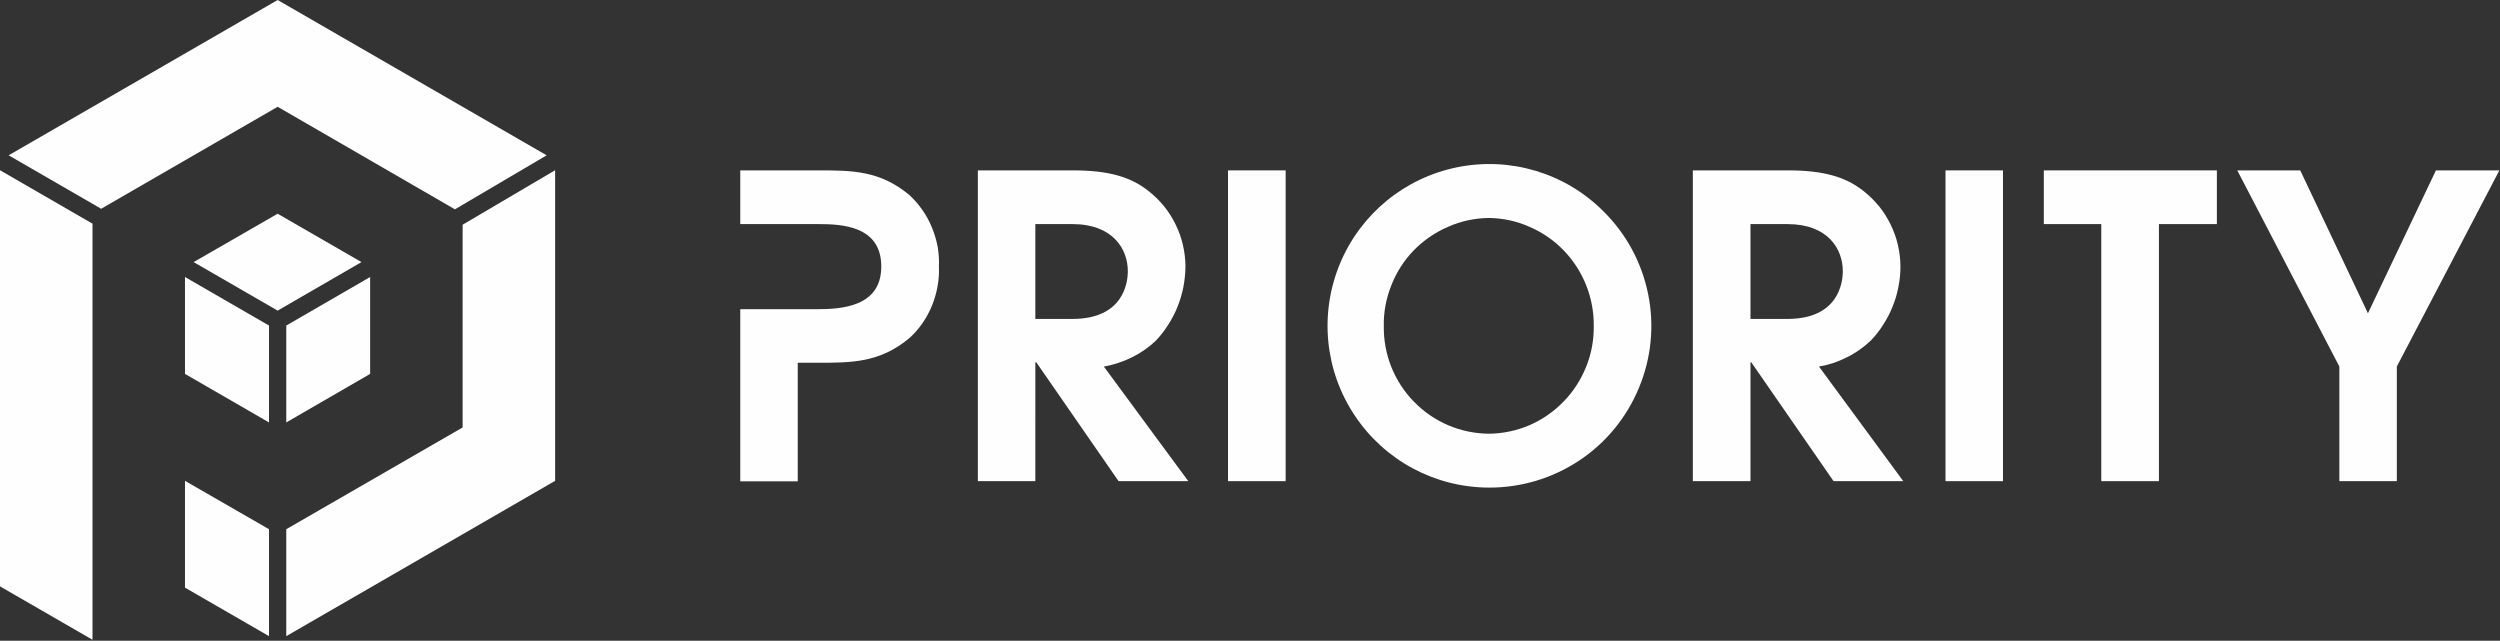 <svg version="1.2" xmlns="http://www.w3.org/2000/svg" viewBox="0 0 1592 408" width="1592" height="408">
	<rect x="0" y="0" width="1592" height="408" fill="#333333" stroke="none"/>
	<title>Priority-Logo-1-svg</title>
	<defs>
		<clipPath clipPathUnits="userSpaceOnUse" id="cp1">
			<path d="m0 0h1591.61v407.36h-1591.61z"/>
		</clipPath>
	</defs>
	<style>
		.s0 { fill: #fefefe } 
		.s1 { fill: none } 
	</style>
	<path id="Fill_1" fill-rule="evenodd" class="s0" d="m659.3 306.4h-36.6v-197.9h60.7c22.2 0 36.6 4 48.2 13.3 3.6 2.9 6.9 6.1 9.8 9.7 2.9 3.6 5.3 7.5 7.3 11.6 2 4.1 3.6 8.5 4.6 13 1 4.4 1.6 9 1.6 13.6q-0.1 6.6-1.3 13-1.3 6.5-3.7 12.5-2.4 6.1-6 11.6-3.5 5.6-8 10.3-3.4 3.2-7.2 5.8-3.9 2.7-8 4.7-4.2 2.1-8.6 3.5-4.4 1.5-9 2.3h-0.2l53.8 73h-44.4l-52.4-75.7h-0.6zm0-163.7v60.4h23.6c32.7 0 35.3-23.3 35.3-30.4 0-13.9-9.3-30-35.3-30z"/>
	<path id="Clip_4-2" class="s1" d="m0 0h1591.6v407.4h-1591.6z"/>
	<g id="Clip-Path: Priority_Logo-2" clip-path="url(#cp1)">
		<g id="Priority_Logo-2">
			<path id="Fill_3" class="s0" d="m782 108.5h36.7v197.9h-36.7z"/>
			<path id="Fill_5" fill-rule="evenodd" class="s0" d="m948.1 310.5c-34.4-0.1-66.4-17.3-85.4-45.9-19.1-28.6-22.6-64.7-9.5-96.5 13.1-31.7 41.1-54.8 74.8-61.6 33.6-6.8 68.5 3.6 92.8 27.8 14.6 14.3 24.6 32.7 28.7 52.8 4.1 20 2.1 40.9-5.8 59.8-7.8 18.9-21 35.1-38.1 46.4-17 11.3-37.1 17.3-57.5 17.2zm0-171.7c-9 0.1-17.8 2-25.9 5.6-8.2 3.5-15.6 8.6-21.9 15-6.2 6.4-11.1 14-14.3 22.3-3.3 8.3-5 17.1-4.8 26-0.1 8.9 1.5 17.7 4.8 26 3.3 8.2 8.2 15.8 14.4 22.1 6.2 6.4 13.6 11.5 21.8 15 8.2 3.5 17 5.3 25.9 5.4 8.8-0.1 17.6-1.9 25.8-5.4 8.1-3.5 15.5-8.6 21.7-15 6.2-6.3 11.1-13.9 14.4-22.1 3.4-8.3 5-17.1 4.9-26 0.1-8.9-1.5-17.7-4.8-26-3.3-8.3-8.2-15.9-14.4-22.3-6.2-6.4-13.6-11.5-21.8-15-8.1-3.6-16.9-5.5-25.8-5.6z"/>
			<path id="Fill_6" fill-rule="evenodd" class="s0" d="m1114.7 306.4h-36.7v-197.9h60.7c22.2 0 36.6 4 48.2 13.3 3.6 2.9 6.9 6.1 9.8 9.7 2.9 3.6 5.3 7.5 7.3 11.6 2 4.1 3.6 8.5 4.6 13 1 4.4 1.6 9 1.6 13.6q0 6.6-1.3 13-1.2 6.5-3.7 12.5-2.4 6.1-6 11.6-3.5 5.6-8.1 10.3-3.4 3.2-7.2 5.8-3.8 2.7-8 4.7-4.1 2.1-8.5 3.6-4.4 1.4-9 2.2h-0.1l53.7 73h-44.4l-52.4-75.7h-0.5zm0-163.7v60.4h23.5c32.7 0 35.3-23.3 35.3-30.4 0-13.9-9.2-30-35.3-30z"/>
			<path id="Fill_7" class="s0" d="m1238.9 108.5h36.6v197.9h-36.6z"/>
			<path id="Fill_8" class="s0" d="m1338.1 142.7h-36.6v-34.2h110.2v34.2h-36.9v163.7h-36.7z"/>
			<path id="Fill_9" class="s0" d="m1489.7 233.4l-65-124.9h40.1l43.1 91 43.3-91h40.4l-65.3 124.9v73h-36.6z"/>
			<path id="Fill_10" class="s0" d="m579.2 124.3c-18.8-15.8-36.9-15.8-58.1-15.8h-49.7v34.2h49.7c15 0 40.1 1.1 40.1 27 0 25.9-25.6 27.2-41.4 27.2h-48.4v109.6h36.6v-75.5h13.1c21.1 0 39.3 0 58.1-15.8 3.1-2.8 5.9-6 8.3-9.5 2.4-3.5 4.4-7.2 6-11.1 1.6-4 2.8-8 3.5-12.2 0.8-4.2 1.1-8.4 0.9-12.6 0.2-4.3-0.1-8.5-0.8-12.7-0.8-4.1-2-8.2-3.6-12.1-1.6-3.9-3.6-7.7-6-11.1-2.4-3.5-5.2-6.7-8.3-9.6z"/>
			<path id="Fill_11" class="s0" d="m176.8 197.8l53.4-30.9-53.4-30.8-53.5 30.8z"/>
			<path id="Fill_12" class="s0" d="m58.5 142.2l-58.5-33.8v265l58.9 34v-265.1c-0.2-0.1-0.3-0.1-0.4-0.1z"/>
			<path id="Fill_13" class="s0" d="m348.1 98.9l-171.3-98.9-171.3 98.9 58.5 33.8c0.1 0 0.2 0.2 0.3 0.3l112.5-65 112.9 65.3z"/>
			<path id="Fill_14" class="s0" d="m294.6 143.1v129.1l-112.3 64.8v68.1l171.2-98.9v-197.8z"/>
			<path id="Fill_15" class="s0" d="m171.3 337l-53.5-30.8v68l53.5 30.9z"/>
			<path id="Fill_16" class="s0" d="m171.3 207.3l-53.5-30.9v61.7l53.5 30.9z"/>
			<path id="Fill_17" class="s0" d="m182.3 207.3v61.7l53.4-30.9v-61.7z"/>
		</g>
	</g>
</svg>